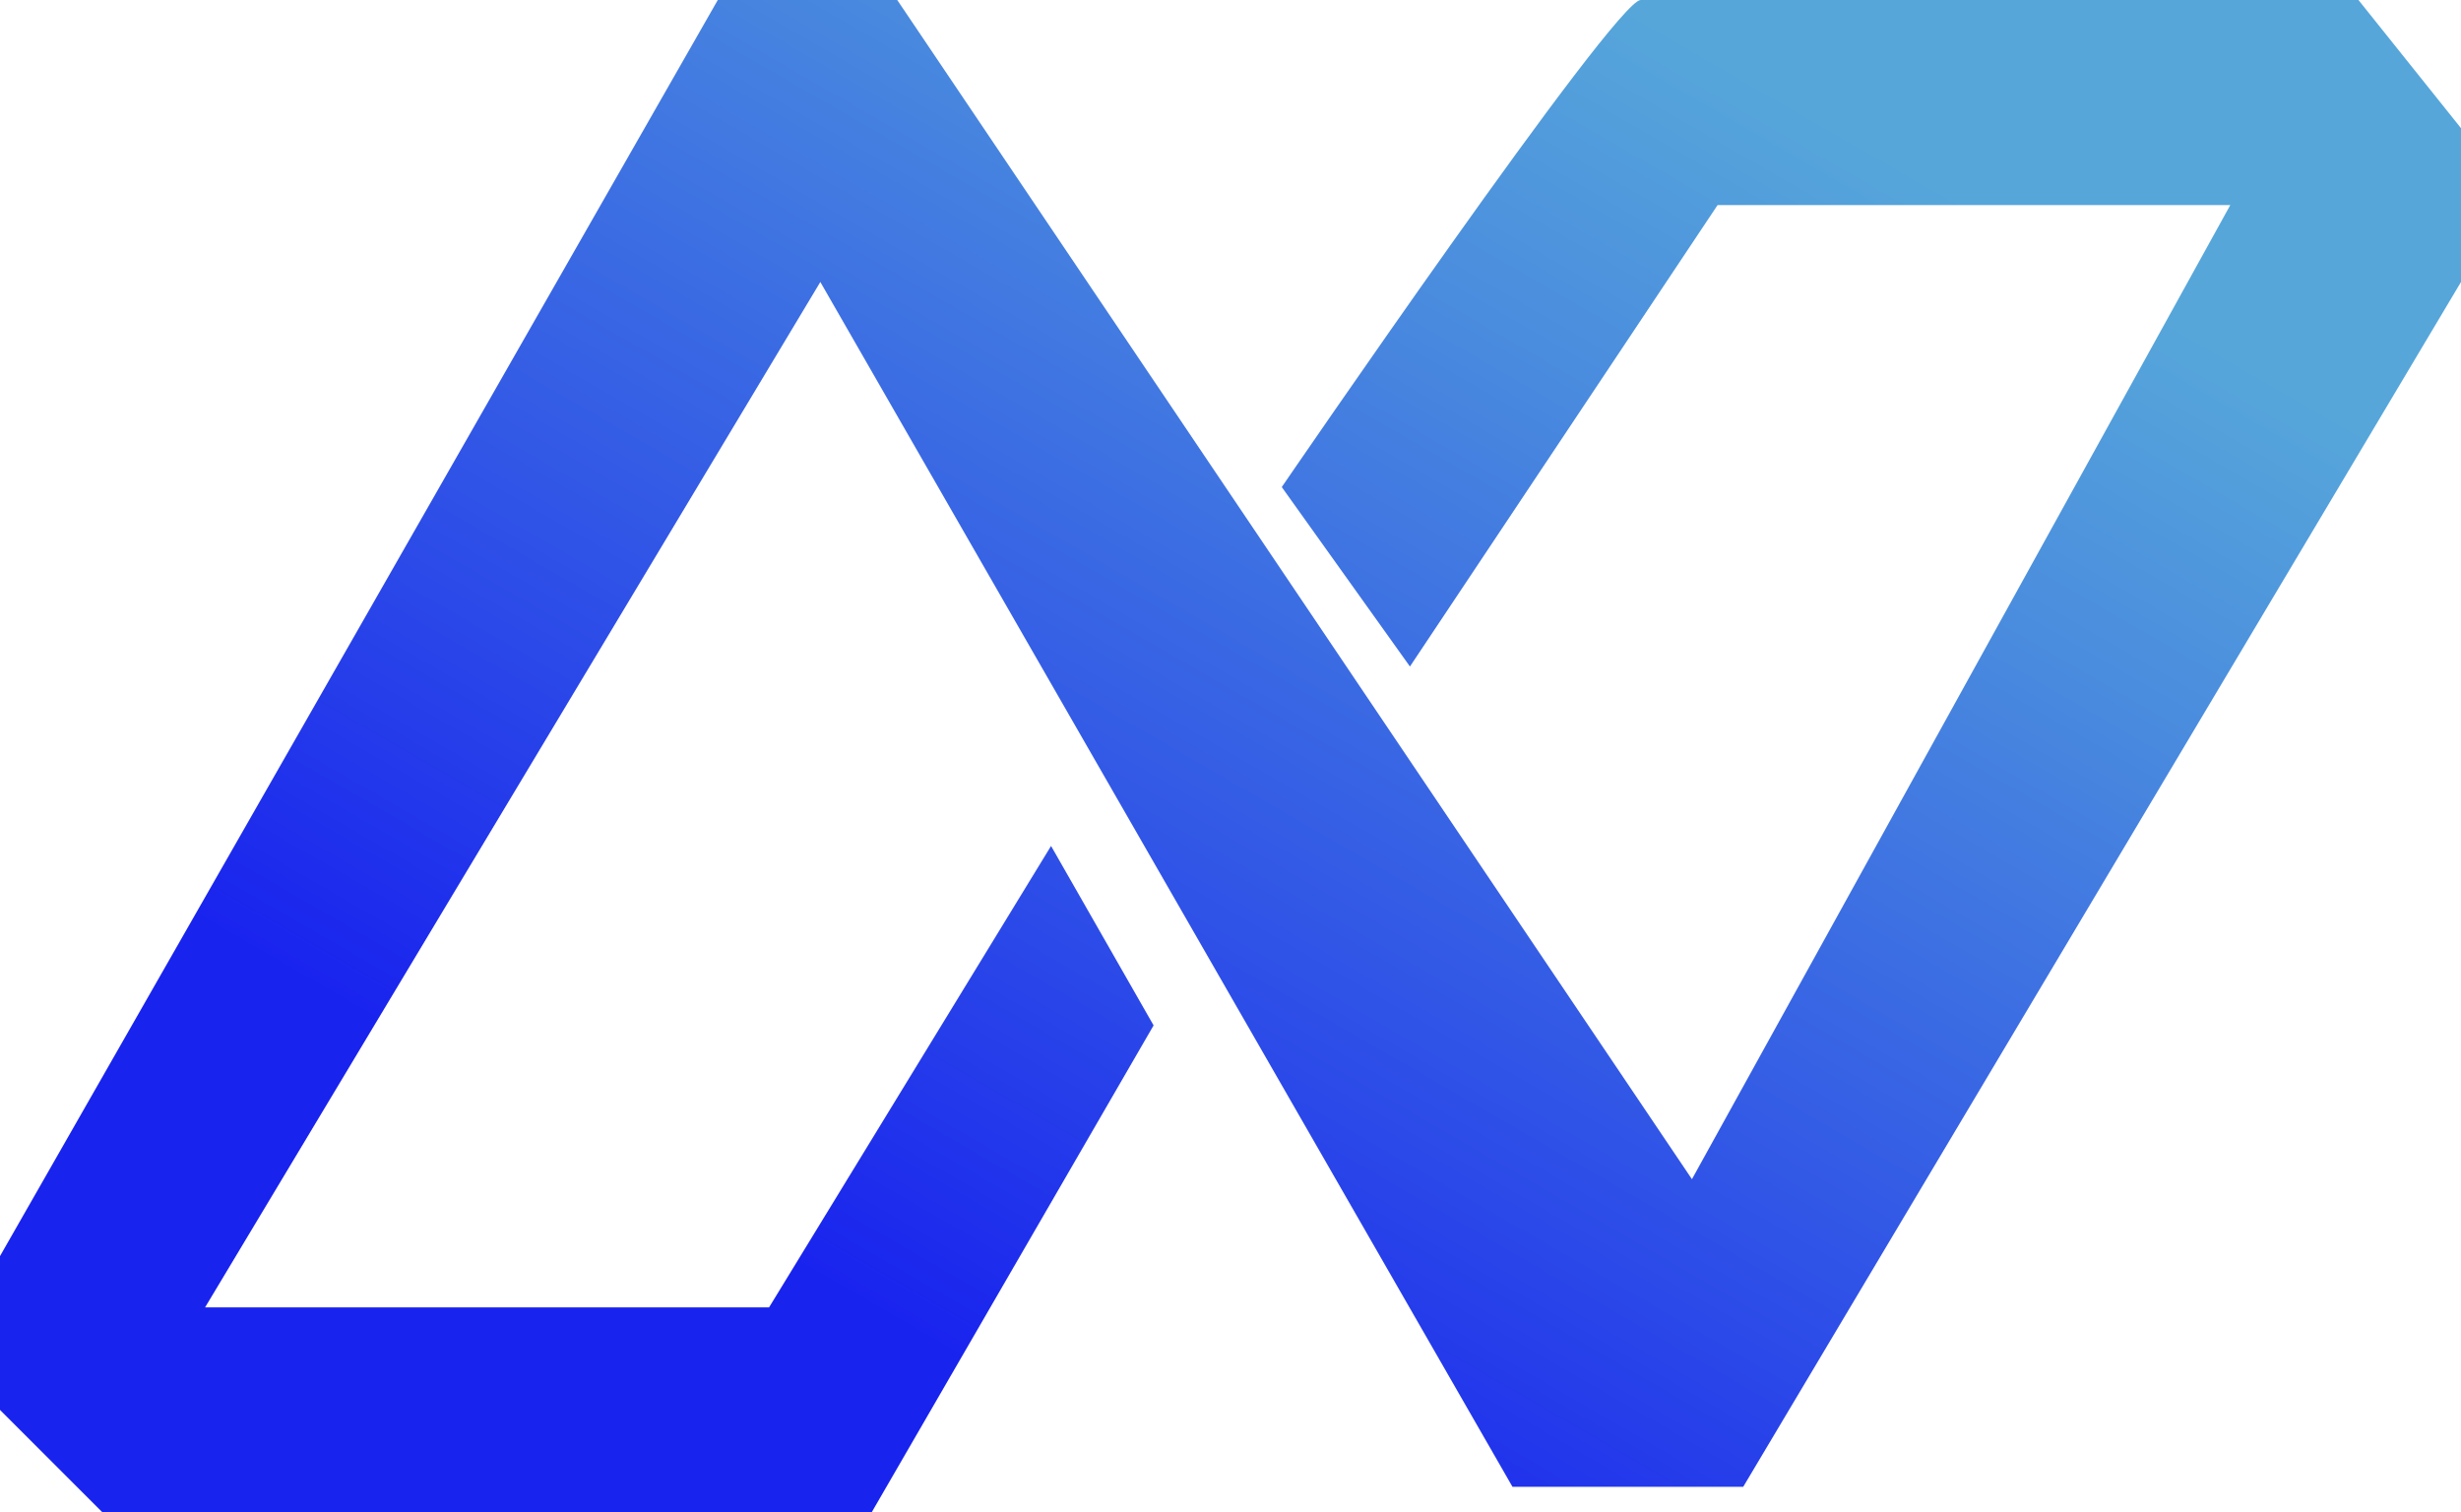 <svg xmlns="http://www.w3.org/2000/svg" xmlns:xlink="http://www.w3.org/1999/xlink" viewBox="0 0 96 59"><defs><style>.cls-1{fill:url(#linear-gradient);}</style><linearGradient id="linear-gradient" x1="64.64" y1="0.93" x2="31.27" y2="58.72" gradientUnits="userSpaceOnUse"><stop offset="0" stop-color="#56a6da"/><stop offset="0.2" stop-color="#4a8cde"/><stop offset="0.63" stop-color="#2c4be8"/><stop offset="0.88" stop-color="#1923ee"/></linearGradient></defs><g id="Layer_2" data-name="Layer 2"><g id="Layer_1-2" data-name="Layer 1"><path class="cls-1" d="M34,59,45,40l-4-7L30,51H8L32,11,59,58h9L96,11V5L92,0H64C63,0,50,19,50,19l5,7L67,8H87L66,46,35,0H28L0,49v6l4,4Z"/></g></g></svg>